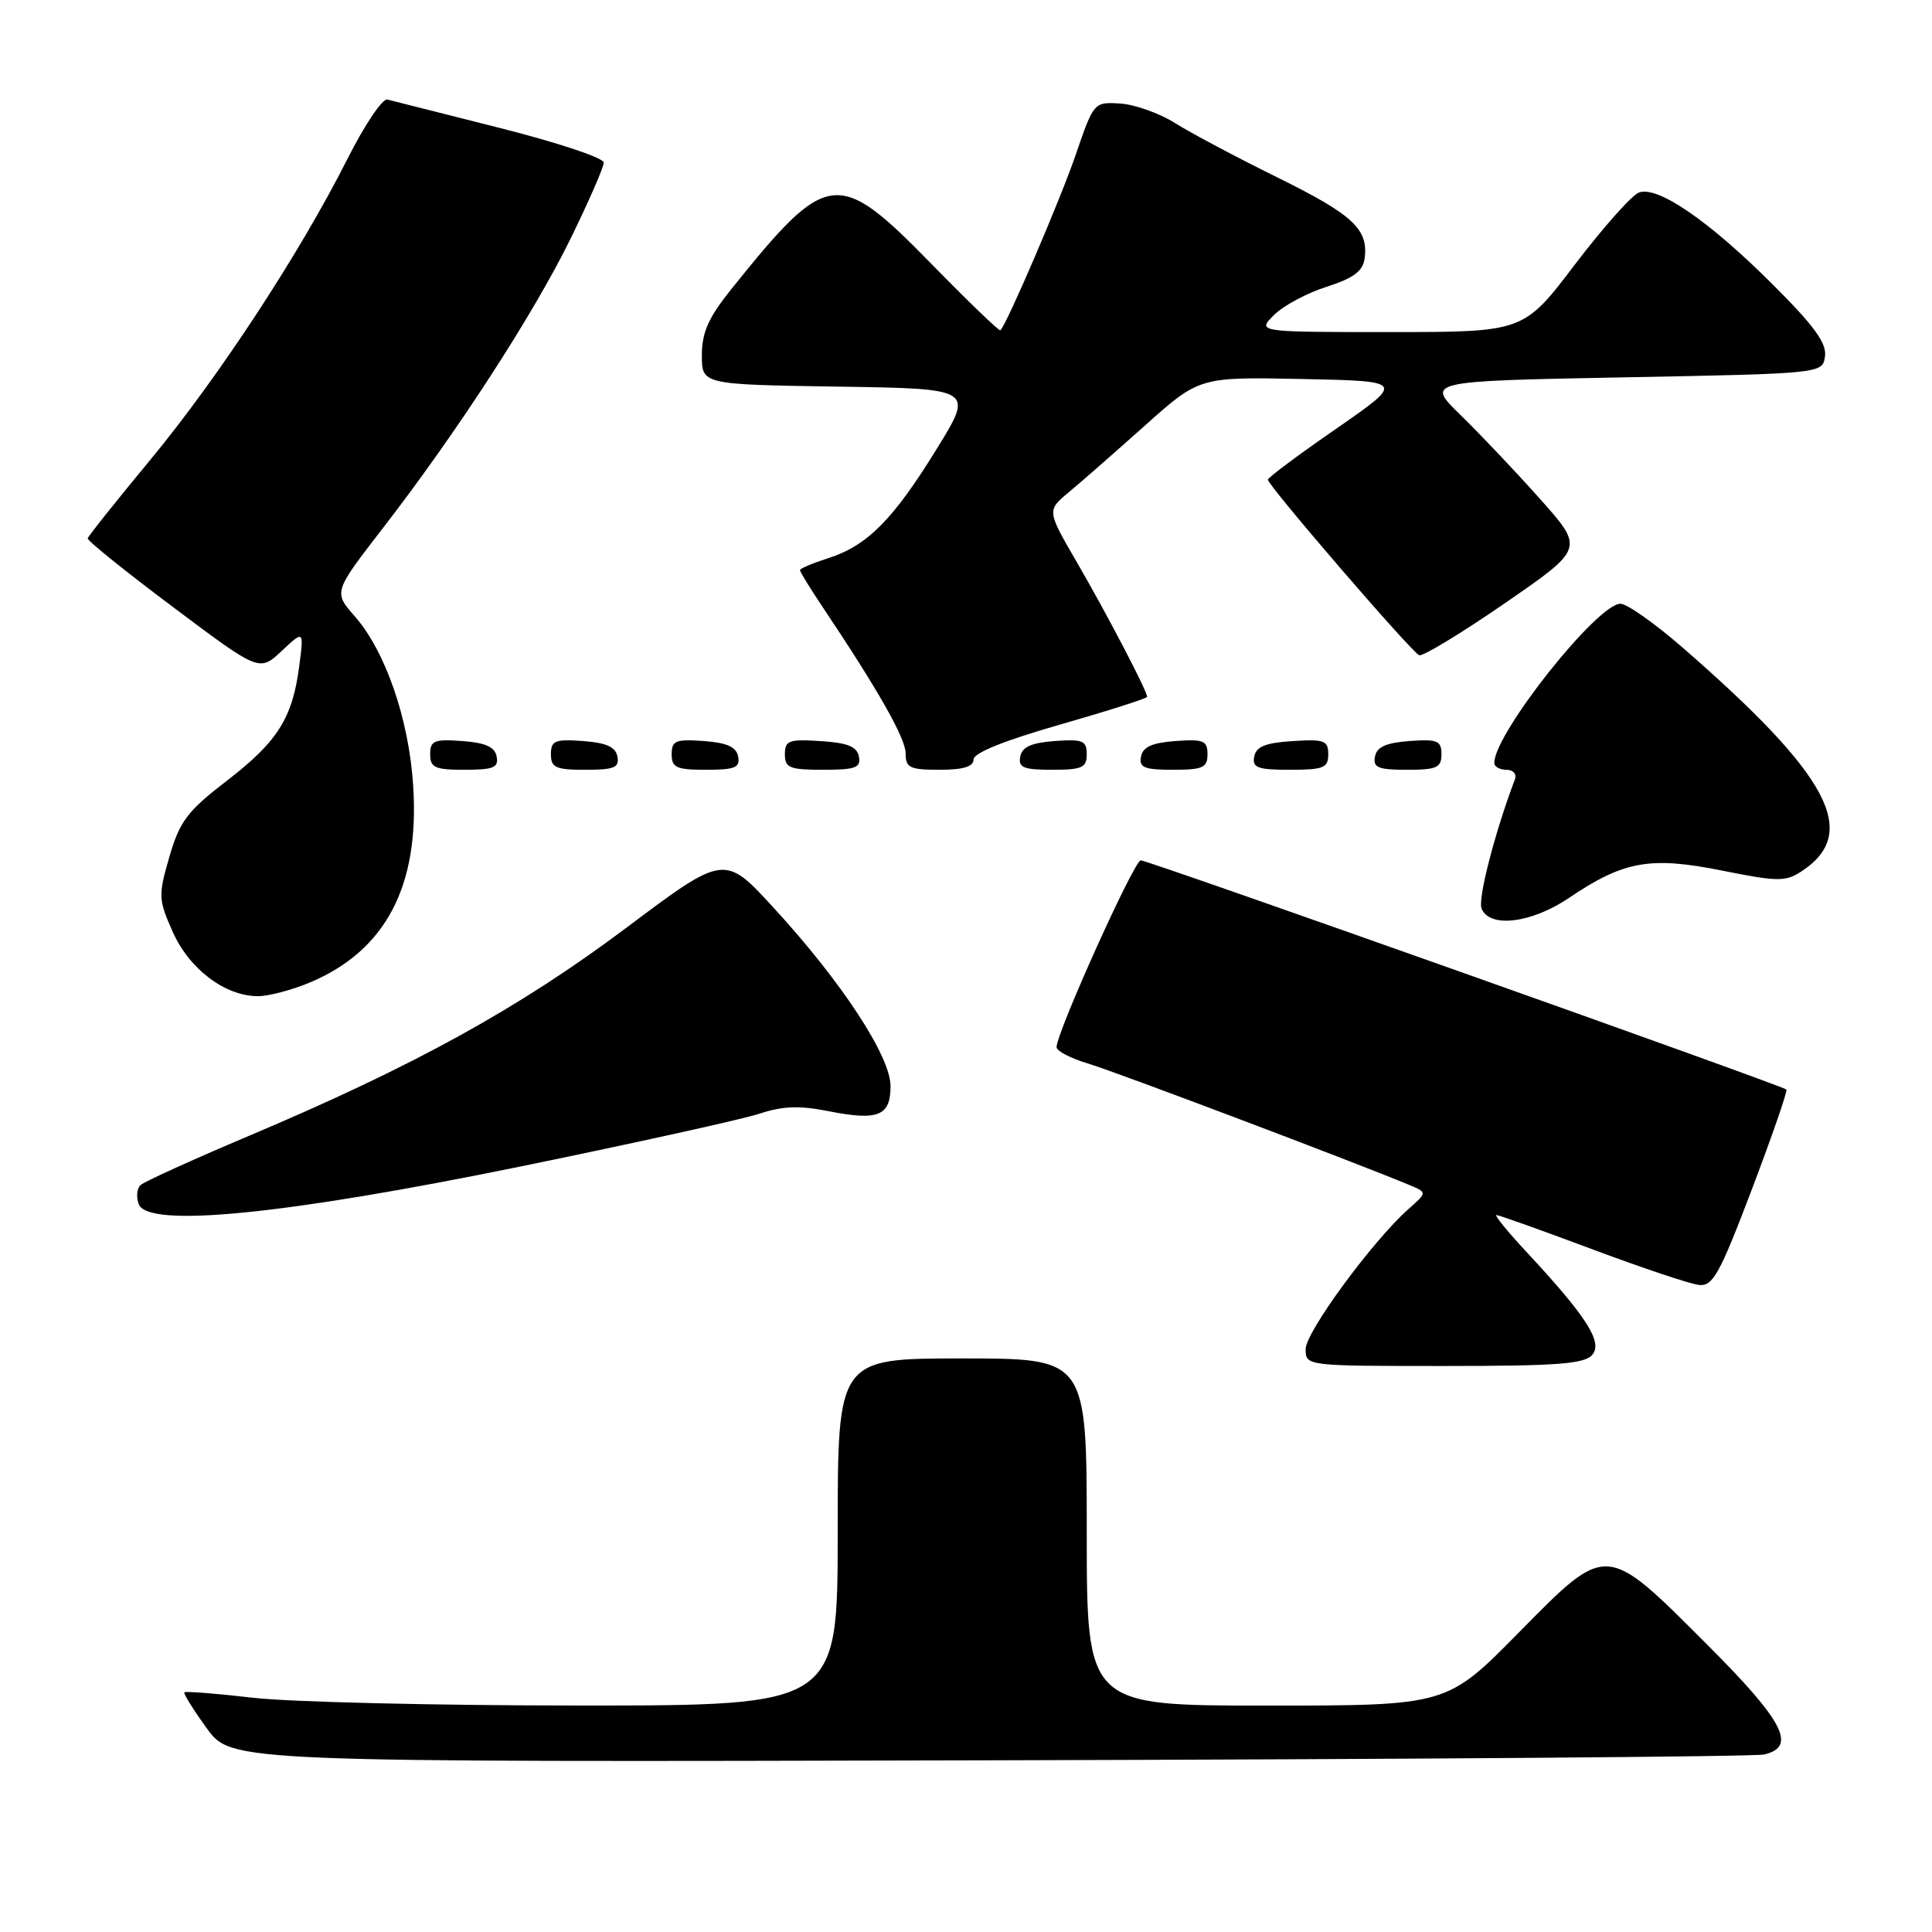 <?xml version="1.0" encoding="UTF-8" standalone="no"?>
<!DOCTYPE svg PUBLIC "-//W3C//DTD SVG 1.1//EN" "http://www.w3.org/Graphics/SVG/1.1/DTD/svg11.dtd" >
<svg xmlns="http://www.w3.org/2000/svg" xmlns:xlink="http://www.w3.org/1999/xlink" version="1.1" viewBox="0 0 256 256">
 <g >
 <path fill="currentColor"
d=" M 233.75 232.48 C 238.13 231.47 236.38 228.09 226.22 217.93 C 212.66 204.36 213.01 204.39 201.21 216.36 C 191.71 226.00 191.71 226.00 167.85 226.00 C 144.00 226.00 144.00 226.00 144.00 203.00 C 144.00 180.00 144.00 180.00 127.50 180.00 C 111.00 180.00 111.00 180.00 111.00 203.00 C 111.00 226.00 111.00 226.00 76.75 225.99 C 57.91 225.99 38.50 225.53 33.61 224.97 C 28.72 224.40 24.59 224.08 24.43 224.24 C 24.27 224.39 25.61 226.54 27.40 229.01 C 30.66 233.50 30.66 233.50 131.08 233.25 C 186.31 233.12 232.51 232.77 233.75 232.48 Z  M 211.00 179.50 C 212.40 177.82 210.22 174.43 202.14 165.75 C 199.71 163.14 197.98 161.00 198.29 161.00 C 198.61 161.00 204.29 163.03 210.92 165.51 C 217.55 167.99 223.93 170.13 225.10 170.26 C 226.96 170.47 227.84 168.89 232.13 157.60 C 234.82 150.50 236.88 144.55 236.71 144.37 C 236.16 143.83 152.15 114.00 151.16 114.00 C 150.28 114.00 140.00 136.81 140.00 138.76 C 140.00 139.27 141.91 140.25 144.25 140.95 C 147.86 142.03 179.73 154.08 186.80 157.04 C 189.11 158.01 189.11 158.01 186.58 160.25 C 181.83 164.49 173.01 176.50 173.01 178.75 C 173.00 181.00 173.00 181.00 191.38 181.00 C 206.48 181.00 209.98 180.73 211.00 179.50 Z  M 69.00 154.56 C 84.12 151.46 98.34 148.32 100.60 147.58 C 103.70 146.55 105.93 146.47 109.80 147.24 C 116.37 148.54 118.00 147.87 118.00 143.92 C 118.00 139.98 111.58 130.17 102.56 120.34 C 96.00 113.17 96.00 113.17 82.92 122.99 C 68.79 133.58 54.85 141.27 33.00 150.50 C 25.57 153.64 19.10 156.58 18.62 157.03 C 18.13 157.49 18.03 158.63 18.39 159.57 C 19.61 162.75 37.74 160.95 69.00 154.56 Z  M 41.22 130.12 C 51.16 125.86 55.60 117.34 54.75 104.13 C 54.19 95.31 51.08 86.29 46.99 81.64 C 44.19 78.45 44.19 78.45 50.74 69.97 C 60.58 57.25 70.73 41.58 75.63 31.57 C 78.03 26.66 80.00 22.15 80.00 21.54 C 80.00 20.92 73.81 18.87 66.25 16.96 C 58.69 15.06 51.97 13.36 51.33 13.19 C 50.68 13.02 48.29 16.58 46.01 21.11 C 39.71 33.60 28.95 50.01 19.89 60.96 C 15.41 66.37 11.69 71.04 11.62 71.34 C 11.56 71.64 16.65 75.74 22.94 80.45 C 34.37 89.02 34.37 89.02 37.32 86.26 C 40.27 83.50 40.27 83.50 39.65 88.27 C 38.76 95.15 36.78 98.29 30.02 103.48 C 24.82 107.49 23.82 108.81 22.45 113.51 C 20.96 118.65 20.98 119.17 22.87 123.44 C 25.06 128.39 29.81 131.99 34.17 132.00 C 35.63 132.00 38.81 131.15 41.22 130.12 Z  M 207.91 118.97 C 215.14 114.08 218.66 113.45 228.15 115.35 C 235.58 116.84 236.58 116.85 238.72 115.45 C 246.50 110.35 242.45 102.76 222.89 85.75 C 219.25 82.59 215.58 80.00 214.72 80.00 C 211.64 80.00 198.00 97.20 198.00 101.09 C 198.00 101.59 198.72 102.00 199.61 102.00 C 200.49 102.00 201.00 102.56 200.74 103.25 C 198.10 110.21 195.81 119.06 196.31 120.37 C 197.33 123.02 202.94 122.34 207.91 118.97 Z  M 65.81 100.25 C 65.57 98.97 64.34 98.42 61.24 98.19 C 57.53 97.92 57.00 98.14 57.00 99.94 C 57.00 101.72 57.62 102.00 61.57 102.00 C 65.39 102.00 66.09 101.71 65.81 100.25 Z  M 81.81 100.25 C 81.57 98.97 80.34 98.42 77.24 98.19 C 73.53 97.92 73.00 98.14 73.00 99.94 C 73.00 101.72 73.62 102.00 77.57 102.00 C 81.39 102.00 82.09 101.71 81.81 100.25 Z  M 97.81 100.25 C 97.57 98.97 96.34 98.42 93.24 98.19 C 89.53 97.92 89.00 98.14 89.00 99.94 C 89.00 101.72 89.62 102.00 93.57 102.00 C 97.39 102.00 98.09 101.71 97.81 100.25 Z  M 113.81 100.25 C 113.56 98.93 112.31 98.42 108.74 98.20 C 104.53 97.92 104.00 98.12 104.00 99.95 C 104.00 101.75 104.62 102.00 109.07 102.00 C 113.36 102.00 114.10 101.73 113.81 100.25 Z  M 129.00 100.64 C 129.00 99.76 133.09 98.12 140.50 96.00 C 146.82 94.19 152.00 92.54 152.00 92.33 C 152.00 91.56 146.69 81.39 142.73 74.57 C 138.71 67.65 138.71 67.65 141.60 65.24 C 143.20 63.92 147.74 59.93 151.71 56.39 C 158.92 49.94 158.92 49.94 172.54 50.22 C 186.15 50.50 186.15 50.50 177.08 56.79 C 172.08 60.24 168.00 63.29 168.00 63.56 C 168.00 64.33 187.08 86.47 188.05 86.82 C 188.54 87.00 193.66 83.89 199.43 79.91 C 209.92 72.68 209.92 72.68 204.04 66.09 C 200.81 62.46 196.08 57.48 193.54 55.00 C 188.91 50.50 188.91 50.50 215.21 50.00 C 241.50 49.50 241.50 49.50 241.82 47.21 C 242.07 45.48 240.36 43.13 234.82 37.62 C 226.47 29.29 219.69 24.62 217.19 25.50 C 216.26 25.82 212.44 30.12 208.69 35.04 C 201.89 44.00 201.89 44.00 184.22 44.00 C 166.56 44.00 166.56 44.00 168.80 41.75 C 170.04 40.51 173.18 38.83 175.78 38.00 C 179.30 36.88 180.58 35.94 180.81 34.30 C 181.37 30.39 179.31 28.47 169.32 23.54 C 163.92 20.88 157.80 17.63 155.72 16.32 C 153.64 15.01 150.36 13.84 148.44 13.72 C 144.96 13.50 144.93 13.53 142.54 20.50 C 140.54 26.35 133.46 42.86 132.56 43.77 C 132.41 43.92 128.32 39.98 123.47 35.02 C 110.95 22.23 109.69 22.39 96.88 38.34 C 93.87 42.10 93.00 44.05 93.00 47.07 C 93.00 50.95 93.00 50.95 111.03 51.23 C 129.05 51.50 129.05 51.50 124.11 59.50 C 118.34 68.86 114.91 72.31 109.75 73.96 C 107.69 74.62 106.00 75.33 106.00 75.55 C 106.00 75.76 107.29 77.87 108.86 80.22 C 116.36 91.41 120.00 97.83 120.00 99.82 C 120.00 101.74 120.54 102.00 124.50 102.00 C 127.63 102.00 129.00 101.58 129.00 100.64 Z  M 144.00 99.94 C 144.00 98.14 143.47 97.92 139.76 98.19 C 136.66 98.42 135.43 98.97 135.19 100.25 C 134.91 101.71 135.61 102.00 139.43 102.00 C 143.38 102.00 144.00 101.72 144.00 99.94 Z  M 160.00 99.94 C 160.00 98.14 159.47 97.92 155.76 98.19 C 152.66 98.42 151.43 98.97 151.19 100.25 C 150.91 101.71 151.61 102.00 155.43 102.00 C 159.38 102.00 160.00 101.72 160.00 99.94 Z  M 176.00 99.95 C 176.00 98.12 175.47 97.92 171.26 98.20 C 167.69 98.42 166.44 98.93 166.19 100.25 C 165.90 101.73 166.64 102.00 170.93 102.00 C 175.38 102.00 176.00 101.75 176.00 99.95 Z  M 191.00 99.94 C 191.00 98.14 190.47 97.92 186.76 98.19 C 183.66 98.42 182.43 98.97 182.19 100.25 C 181.91 101.71 182.61 102.00 186.43 102.00 C 190.38 102.00 191.00 101.72 191.00 99.94 Z "/>
</g>
</svg>
